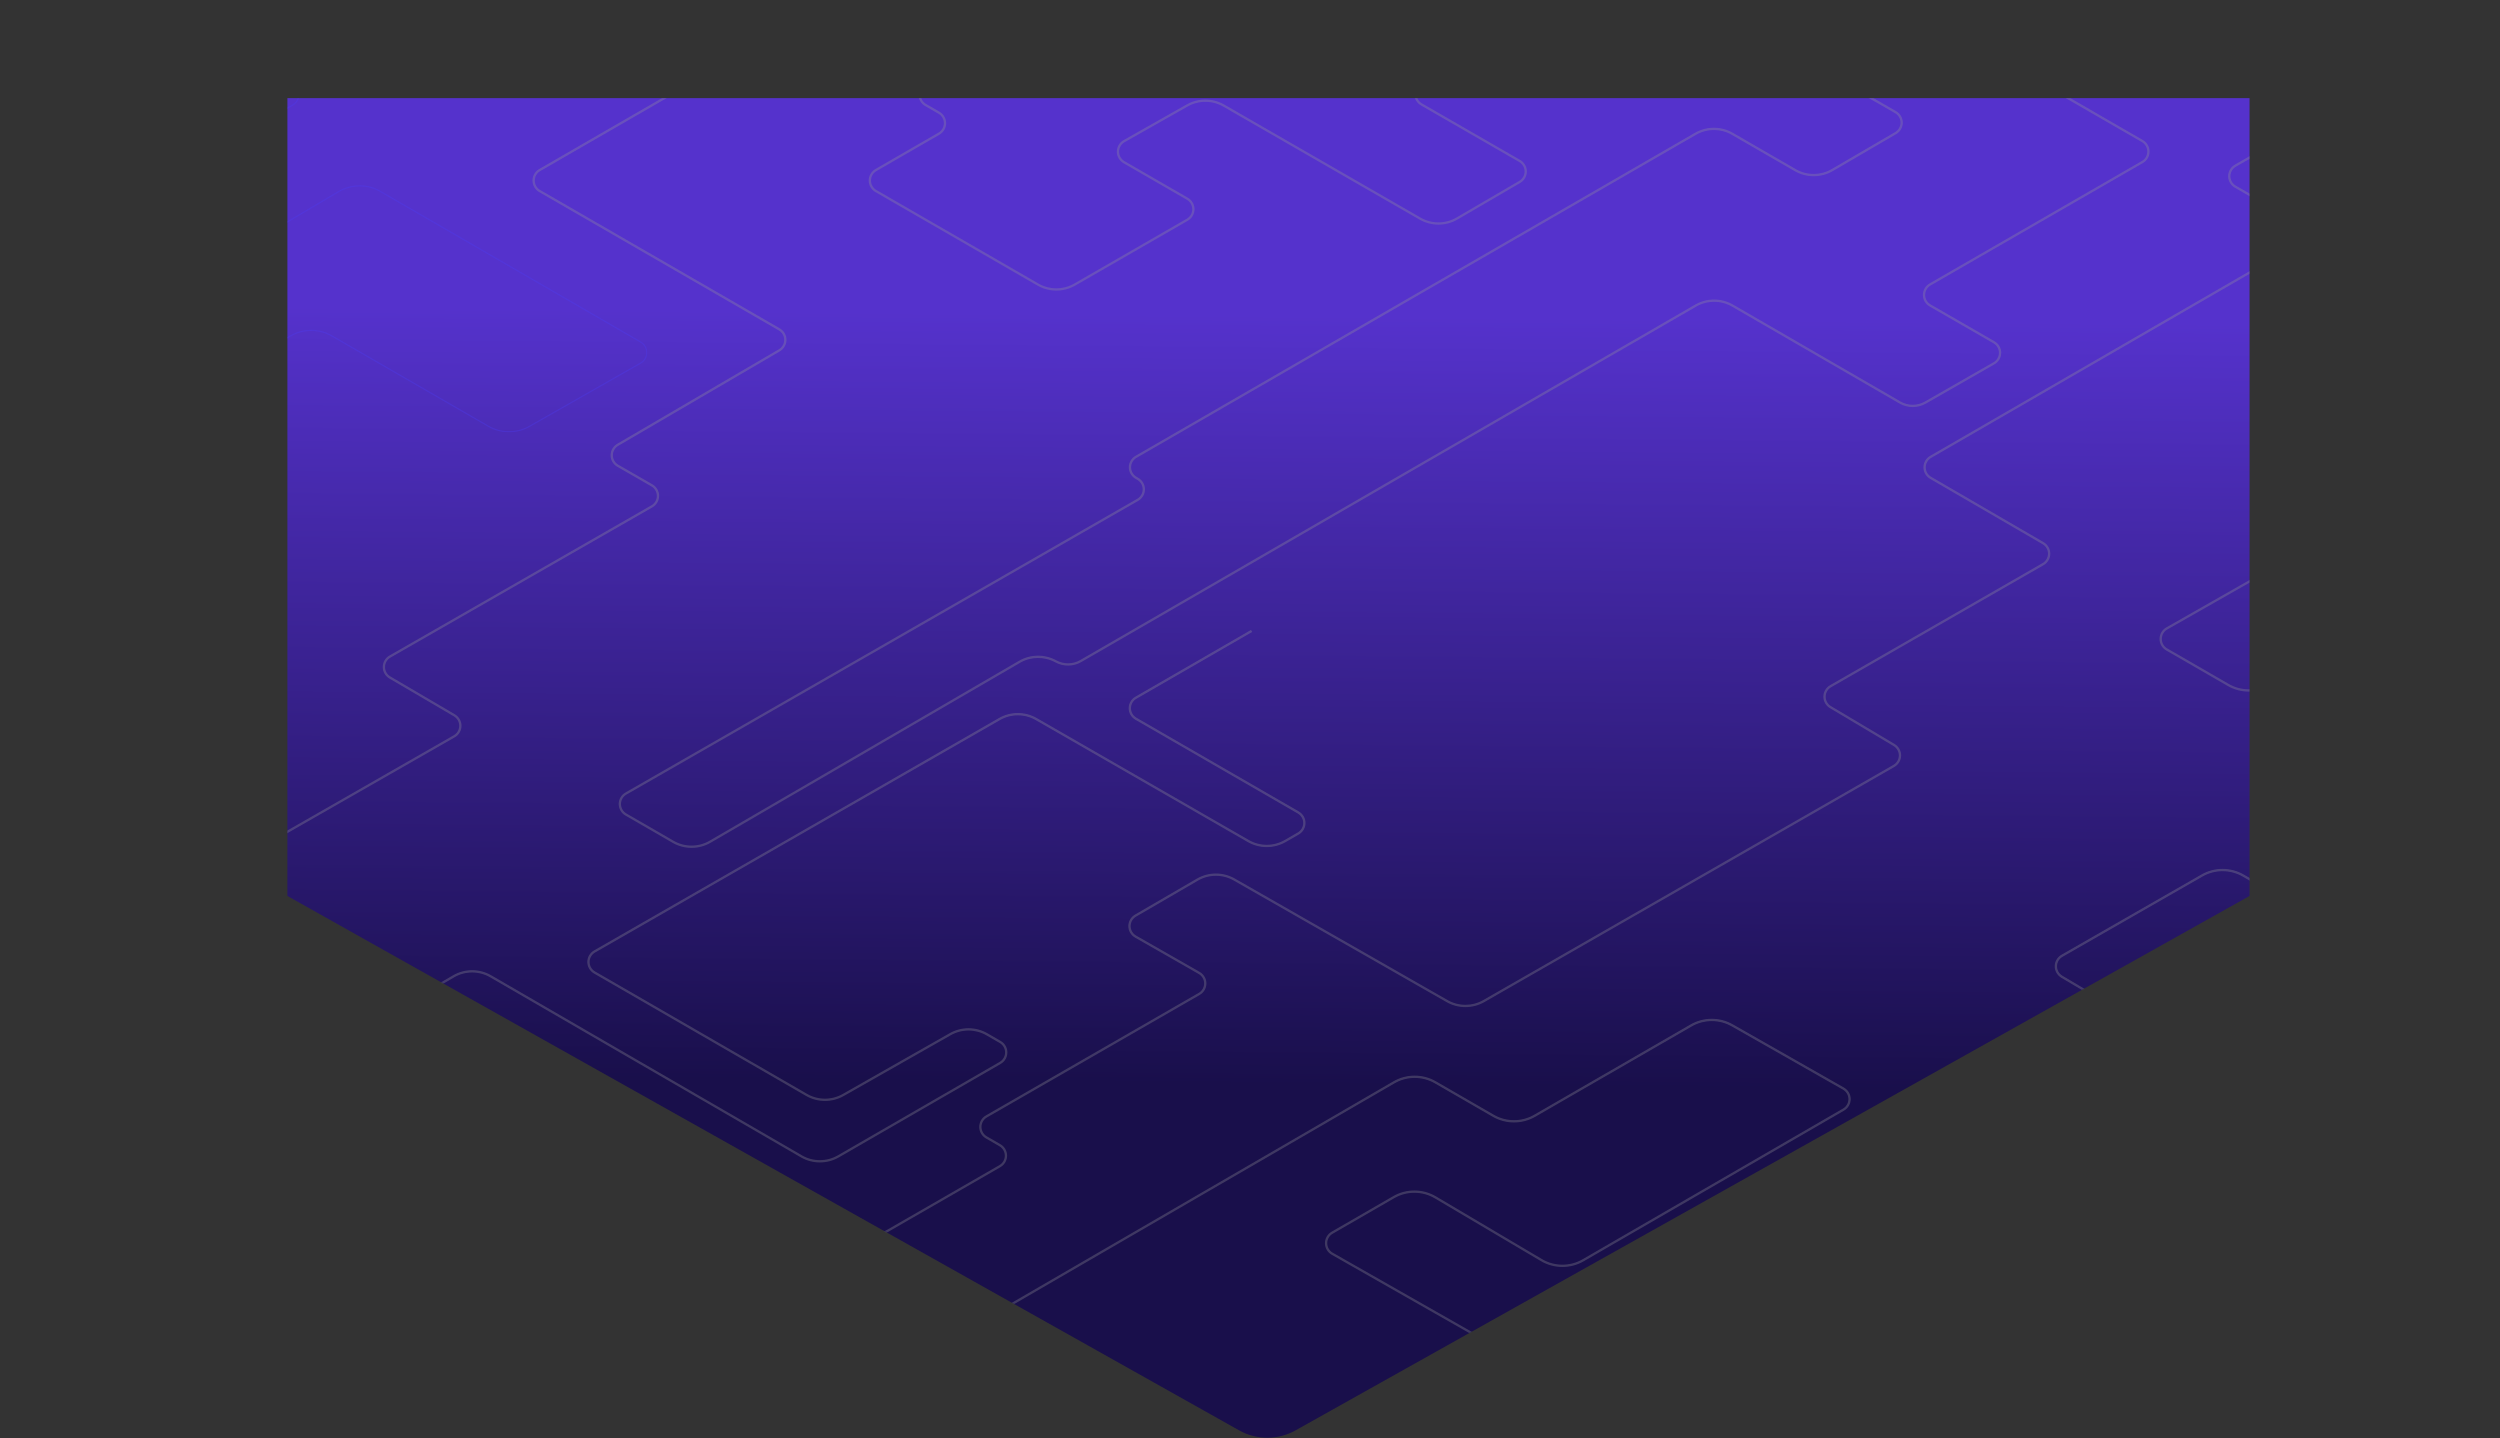 
<svg width="2166px" height="1246px" viewBox="0 0 2166 1246" version="1.1" xmlns="http://www.w3.org/2000/svg" xmlns:xlink="http://www.w3.org/1999/xlink">
    <rect x="0" y="0" width="2166" height="1246" fill="#333333" stroke="none"/>
    <defs>
        <linearGradient x1="50.733%" y1="16.022%" x2="50%" y2="73.602%" id="linearGradient-1">
            <stop stop-color="#5532CC" offset="0%"></stop>
            <stop stop-color="#190F4B" offset="100%"></stop>
        </linearGradient>
        <path d="M0,0 L1700,0 L1700,691.262 L873.465,1154.275 C858.268,1162.788 839.737,1162.779 824.549,1154.251 L0,691.262 L0,691.262 L0,0 Z" id="path-2"></path>
        <polygon id="path-4" points="0.497 0.552 2164.076 0.552 2164.076 1217.565 0.497 1217.565"></polygon>
        <linearGradient x1="50%" y1="0%" x2="50%" y2="100%" id="linearGradient-6">
            <stop stop-color="#FFFFFF" stop-opacity="0.5" offset="0%"></stop>
            <stop stop-color="#000000" stop-opacity="0.5" offset="100%"></stop>
        </linearGradient>
        <path d="M914.212,248.602 C908.608,248.602 903.004,247.16 898.006,244.276 L757.63,163.258 C754.241,161.301 752.134,157.654 752.134,153.741 C752.134,149.827 754.24,146.18 757.629,144.223 L812.251,112.687 C815.332,110.909 817.245,107.594 817.245,104.036 C817.245,100.478 815.332,97.164 812.251,95.385 L800.672,88.701 C797.283,86.744 795.178,83.098 795.178,79.184 C795.178,75.269 797.283,71.623 800.672,69.666 L921.333,0.003 L921.833,0.869 L801.172,70.533 C798.092,72.311 796.178,75.626 796.178,79.184 C796.178,82.741 798.092,86.056 801.172,87.834 L812.751,94.519 C816.14,96.476 818.245,100.123 818.245,104.036 C818.245,107.95 816.14,111.596 812.751,113.553 L758.129,145.089 C755.048,146.868 753.134,150.183 753.134,153.741 C753.135,157.298 755.049,160.613 758.13,162.392 L898.506,243.41 C908.184,248.995 920.21,249 929.892,243.425 L1027.451,187.239 C1030.535,185.463 1032.453,182.148 1032.455,178.588 C1032.457,175.029 1030.543,171.711 1027.461,169.932 L972.589,138.252 C969.183,136.285 967.078,132.62 967.095,128.687 C967.112,124.754 969.249,121.107 972.673,119.17 L1027.363,88.228 C1037.295,82.608 1049.609,82.652 1059.501,88.348 L1229.614,186.283 C1239.349,191.888 1251.424,191.852 1261.126,186.19 L1315.444,154.49 C1318.509,152.7 1320.408,149.383 1320.398,145.833 C1320.387,142.283 1318.47,138.977 1315.394,137.205 L1230.301,88.198 C1226.887,86.232 1224.778,82.564 1224.796,78.624 C1224.815,74.684 1226.959,71.035 1230.391,69.102 L1353.019,-1.13686838e-13 L1353.51,0.872 L1230.882,69.973 C1227.762,71.73 1225.813,75.047 1225.796,78.629 C1225.78,82.21 1227.697,85.545 1230.8,87.332 L1315.893,136.339 C1319.278,138.288 1321.387,141.925 1321.398,145.83 C1321.409,149.735 1319.321,153.385 1315.948,155.353 L1261.629,187.053 C1251.621,192.895 1239.162,192.933 1229.115,187.149 L1059.002,89.214 C1049.416,83.696 1037.482,83.652 1027.855,89.098 L973.165,120.04 C970.053,121.801 968.11,125.116 968.095,128.691 C968.08,132.267 969.993,135.598 973.089,137.386 L1027.961,169.065 C1031.352,171.024 1033.457,174.673 1033.455,178.588 C1033.453,182.505 1031.343,186.152 1027.95,188.105 L930.391,244.291 C925.4,247.165 919.806,248.602 914.212,248.602" id="path-7"></path>
        <linearGradient x1="50%" y1="0%" x2="50%" y2="100%" id="linearGradient-8">
            <stop stop-color="#FFFFFF" stop-opacity="0.5" offset="0%"></stop>
            <stop stop-color="#000000" stop-opacity="0.5" offset="100%"></stop>
        </linearGradient>
        <path d="M0.745,960.957 L0.245,960.091 L220.137,833.114 C223.229,831.329 225.142,828.002 225.131,824.432 C225.12,820.861 223.185,817.547 220.082,815.781 L164.626,784.226 C161.204,782.278 159.076,778.624 159.071,774.688 C159.067,770.752 161.186,767.092 164.602,765.137 L392.34,634.794 C395.422,633.03 397.348,629.728 397.367,626.178 C397.386,622.627 395.495,619.305 392.432,617.508 L336.532,584.719 C333.163,582.743 331.083,579.09 331.102,575.186 C331.121,571.281 333.238,567.649 336.625,565.707 L563.556,435.593 C566.651,433.818 568.575,430.499 568.576,426.933 C568.578,423.364 566.658,420.044 563.564,418.267 L534.013,401.283 C530.626,399.337 528.514,395.703 528.499,391.796 C528.484,387.891 530.57,384.24 533.942,382.269 L673.975,300.397 C677.037,298.607 678.932,295.292 678.923,291.746 C678.913,288.2 676.999,284.895 673.928,283.123 L466.317,163.258 C462.928,161.301 460.822,157.654 460.822,153.741 C460.822,149.828 462.928,146.181 466.317,144.224 L715.14,0.566 L715.64,1.432 L466.817,145.09 C463.736,146.869 461.822,150.184 461.822,153.741 C461.822,157.298 463.736,160.613 466.817,162.392 L674.428,282.256 C677.807,284.207 679.912,287.842 679.923,291.743 C679.933,295.645 677.848,299.291 674.48,301.26 L534.447,383.132 C531.381,384.924 529.485,388.242 529.499,391.792 C529.513,395.343 531.432,398.647 534.511,400.416 L564.062,417.399 C567.465,419.355 569.578,423.008 569.576,426.933 C569.575,430.857 567.458,434.508 564.053,436.46 L337.122,566.574 C334.043,568.339 332.12,571.641 332.102,575.19 C332.085,578.74 333.976,582.061 337.037,583.856 L392.938,616.645 C396.307,618.622 398.388,622.276 398.367,626.183 C398.346,630.09 396.227,633.722 392.837,635.662 L165.099,766.005 C161.994,767.781 160.067,771.108 160.071,774.686 C160.076,778.265 162.011,781.587 165.12,783.356 L220.577,814.912 C223.99,816.853 226.119,820.501 226.131,824.429 C226.143,828.356 224.038,832.016 220.637,833.98 L0.745,960.957 Z" id="path-9"></path>
        <linearGradient x1="50%" y1="0%" x2="50%" y2="100%" id="linearGradient-10">
            <stop stop-color="#FFFFFF" stop-opacity="0.5" offset="0%"></stop>
            <stop stop-color="#000000" stop-opacity="0.5" offset="100%"></stop>
        </linearGradient>
        <path d="M598.152,731.418 C592.546,731.418 586.94,729.973 581.936,727.082 L541.022,703.445 C537.629,701.485 535.529,697.833 535.529,693.915 C535.529,689.995 537.65,686.349 541.049,684.398 L984.492,429.925 C987.572,428.157 989.495,424.854 989.51,421.304 C989.525,417.753 987.631,414.433 984.567,412.64 L982.931,411.682 C979.565,409.711 977.481,406.065 977.493,402.165 C977.505,398.265 979.61,394.631 982.987,392.681 L1467.726,112.817 C1477.724,107.045 1490.146,107.044 1500.145,112.817 L1554.673,144.299 C1564.412,149.921 1576.495,149.896 1586.209,144.231 L1641.132,112.202 C1644.203,110.412 1646.103,107.091 1646.089,103.536 C1646.075,99.981 1644.152,96.675 1641.069,94.907 L1478.045,1.433 L1478.541,0.565 L1641.566,94.04 C1644.958,95.984 1647.074,99.622 1647.089,103.532 C1647.104,107.443 1645.014,111.096 1641.636,113.066 L1586.713,145.095 C1576.69,150.939 1564.22,150.966 1554.173,145.165 L1499.645,113.683 C1489.955,108.088 1477.916,108.088 1468.226,113.683 L983.487,393.547 C980.417,395.319 978.504,398.623 978.493,402.168 C978.482,405.713 980.376,409.028 983.436,410.818 L985.072,411.776 C988.443,413.75 990.527,417.402 990.51,421.308 C990.493,425.214 988.378,428.848 984.99,430.792 L541.547,685.266 C538.457,687.039 536.534,690.353 536.529,693.915 C536.525,697.478 538.437,700.798 541.522,702.58 L582.436,726.216 C592.161,731.834 604.235,731.817 613.945,726.172 L882.101,570.251 C891.873,564.569 904.098,564.421 914.005,569.862 C920.548,573.457 928.629,573.368 935.091,569.632 L1467.875,261.658 C1477.888,255.871 1490.325,255.874 1500.335,261.666 L1645.445,345.627 C1652.044,349.445 1660.253,349.463 1666.869,345.677 L1726.344,311.636 C1729.44,309.864 1731.366,306.548 1731.371,302.982 C1731.377,299.415 1729.461,296.093 1726.371,294.312 L1670.968,262.373 C1667.574,260.417 1665.467,256.769 1665.467,252.853 C1665.466,248.937 1667.574,245.288 1670.966,243.332 L1854.903,137.265 C1857.987,135.487 1859.903,132.172 1859.903,128.614 C1859.904,125.055 1857.99,121.739 1854.908,119.96 L1649.771,1.538 L1650.271,0.672 L1855.408,119.094 C1858.799,121.051 1860.903,124.699 1860.903,128.614 C1860.903,132.529 1858.795,136.176 1855.403,138.131 L1671.466,244.198 C1668.382,245.977 1666.466,249.293 1666.467,252.853 C1666.467,256.413 1668.383,259.729 1671.467,261.506 L1726.87,293.446 C1730.27,295.405 1732.378,299.06 1732.371,302.983 C1732.365,306.907 1730.246,310.555 1726.841,312.504 L1667.366,346.545 C1660.442,350.508 1651.851,350.489 1644.945,346.492 L1499.834,262.531 C1490.134,256.918 1478.08,256.915 1468.376,262.524 L935.592,570.499 C928.827,574.408 920.371,574.5 913.523,570.739 C903.923,565.465 892.075,565.61 882.604,571.115 L614.448,727.036 C609.425,729.957 603.788,731.418 598.152,731.418" id="path-11"></path>
        <linearGradient x1="50%" y1="0%" x2="50%" y2="100%" id="linearGradient-12">
            <stop stop-color="#FFFFFF" stop-opacity="0.5" offset="0%"></stop>
            <stop stop-color="#000000" stop-opacity="0.5" offset="100%"></stop>
        </linearGradient>
        <path d="M157.472,1217.884 L156.977,1217.015 L219.536,1181.395 C222.643,1179.626 224.577,1176.307 224.583,1172.732 C224.589,1169.156 222.666,1165.83 219.566,1164.05 L164.823,1132.633 C161.431,1130.686 159.316,1127.048 159.304,1123.137 C159.291,1119.227 161.383,1115.573 164.763,1113.606 L176.606,1106.707 C179.678,1104.919 181.579,1101.599 181.568,1098.044 C181.557,1094.49 179.635,1091.183 176.553,1089.412 L165.067,1082.819 C155.364,1077.248 143.327,1077.278 133.652,1082.894 L0.746,1160.036 L0.244,1159.171 L133.15,1082.028 C143.133,1076.233 155.554,1076.203 165.565,1081.951 L177.051,1088.545 C180.442,1090.493 182.556,1094.132 182.568,1098.041 C182.58,1101.952 180.489,1105.604 177.109,1107.572 L165.265,1114.47 C162.194,1116.259 160.292,1119.578 160.304,1123.134 C160.315,1126.689 162.238,1129.996 165.321,1131.766 L220.064,1163.183 C223.474,1165.141 225.59,1168.8 225.583,1172.733 C225.576,1176.665 223.449,1180.319 220.031,1182.265 L157.472,1217.884 Z" id="path-13"></path>
        <linearGradient x1="50%" y1="0%" x2="50%" y2="100%" id="linearGradient-14">
            <stop stop-color="#FFFFFF" stop-opacity="0.5" offset="0%"></stop>
            <stop stop-color="#000000" stop-opacity="0.5" offset="100%"></stop>
        </linearGradient>
        <path d="M330.523,1217.882 L330.022,1217.017 L348.858,1206.12 C351.939,1204.339 353.85,1201.021 353.845,1197.461 C353.841,1193.903 351.921,1190.589 348.836,1188.815 L337.277,1182.165 C333.881,1180.212 331.77,1176.566 331.767,1172.649 C331.764,1168.732 333.869,1165.081 337.262,1163.123 L434.821,1106.804 C444.834,1101.025 457.271,1101.032 467.275,1106.827 L521.224,1138.07 C530.941,1143.698 543.012,1143.695 552.727,1138.065 L692.834,1056.845 C702.812,1051.06 715.224,1051.032 725.229,1056.775 L736.54,1063.266 C746.206,1068.815 758.207,1068.803 767.862,1063.24 L865.056,1007.252 C868.141,1005.475 870.058,1002.159 870.059,998.599 C870.06,995.039 868.144,991.723 865.06,989.944 L853.369,983.199 C849.976,981.242 847.869,977.593 847.87,973.675 C847.872,969.757 849.982,966.111 853.377,964.156 L1037.733,858.031 C1040.826,856.251 1042.744,852.928 1042.739,849.358 C1042.733,845.789 1040.805,842.471 1037.706,840.701 L982.615,809.22 C979.214,807.278 977.093,803.637 977.078,799.72 C977.063,795.804 979.157,792.149 982.543,790.179 L1036.176,758.991 C1046.14,753.198 1058.545,753.152 1068.552,758.865 L1253.074,864.262 C1262.706,869.763 1274.666,869.753 1284.286,864.236 L1639.636,660.468 C1642.703,658.708 1644.627,655.419 1644.656,651.883 C1644.685,648.349 1642.815,645.028 1639.777,643.219 L1584.621,610.378 C1581.28,608.388 1579.224,604.737 1579.254,600.85 C1579.285,596.962 1581.398,593.343 1584.771,591.406 L1768.865,485.664 C1771.949,483.892 1773.87,480.583 1773.879,477.027 C1773.888,473.469 1771.982,470.151 1768.907,468.364 L1671.425,411.737 C1668.047,409.775 1665.951,406.129 1665.955,402.223 C1665.959,398.317 1668.063,394.675 1671.444,392.72 L1990.305,208.381 C1993.385,206.6 1995.297,203.283 1995.294,199.725 C1995.291,196.167 1993.374,192.853 1990.292,191.077 L1935.44,159.478 C1932.044,157.522 1929.936,153.872 1929.938,149.951 C1929.939,146.032 1932.051,142.383 1935.449,140.429 L2163.825,9.132 L2164.323,9.999 L1935.947,141.296 C1932.858,143.072 1930.939,146.389 1930.938,149.952 C1930.936,153.515 1932.853,156.833 1935.94,158.612 L1990.791,190.211 C1994.183,192.164 1996.291,195.81 1996.294,199.724 C1996.297,203.639 1994.193,207.287 1990.805,209.247 L1671.944,393.586 C1668.87,395.363 1666.959,398.673 1666.955,402.224 C1666.951,405.775 1668.856,409.089 1671.927,410.872 L1769.41,467.5 C1772.793,469.465 1774.889,473.116 1774.879,477.029 C1774.87,480.941 1772.757,484.582 1769.363,486.531 L1585.269,592.274 C1582.203,594.034 1580.282,597.323 1580.254,600.858 C1580.227,604.391 1582.096,607.71 1585.133,609.519 L1640.289,642.36 C1643.631,644.35 1645.688,648.002 1645.656,651.892 C1645.624,655.781 1643.508,659.4 1640.133,661.335 L1284.783,865.103 C1274.855,870.795 1262.516,870.806 1252.578,865.13 L1068.056,759.735 C1058.358,754.195 1046.334,754.24 1036.679,759.856 L983.046,791.044 C979.968,792.833 978.065,796.156 978.078,799.716 C978.091,803.278 980.02,806.586 983.111,808.353 L1038.202,839.832 C1041.611,841.78 1043.732,845.429 1043.739,849.357 C1043.745,853.282 1041.635,856.94 1038.232,858.899 L853.876,965.024 C850.79,966.799 848.872,970.115 848.87,973.675 C848.869,977.236 850.784,980.554 853.869,982.333 L865.56,989.077 C868.953,991.033 871.06,994.683 871.059,998.599 C871.058,1002.516 868.949,1006.164 865.555,1008.118 L768.361,1064.108 C758.398,1069.848 746.015,1069.857 736.042,1064.133 L724.731,1057.642 C715.037,1052.078 703.006,1052.104 693.335,1057.71 L553.229,1138.929 C543.205,1144.74 530.749,1144.743 520.723,1138.936 L466.774,1107.693 C457.078,1102.077 445.026,1102.069 435.321,1107.67 L337.762,1163.989 C334.678,1165.77 332.764,1169.087 332.767,1172.648 C332.77,1176.208 334.689,1179.524 337.775,1181.299 L349.335,1187.948 C352.729,1189.9 354.84,1193.544 354.845,1197.46 C354.85,1201.376 352.748,1205.026 349.359,1206.986 L330.523,1217.882 Z" id="path-15"></path>
        <linearGradient x1="50%" y1="0%" x2="50%" y2="100%" id="linearGradient-16">
            <stop stop-color="#FFFFFF" stop-opacity="0.5" offset="0%"></stop>
            <stop stop-color="#000000" stop-opacity="0.5" offset="100%"></stop>
        </linearGradient>
        <path d="M0.746,1071.015 L0.244,1070.15 L391.797,842.745 C401.827,836.919 414.293,836.912 424.329,842.728 L693.605,998.743 C703.304,1004.362 715.359,1004.37 725.065,998.766 L865.308,917.797 C868.39,916.018 870.303,912.703 870.303,909.146 C870.303,905.588 868.39,902.274 865.308,900.494 L853.817,893.861 C844.205,888.311 832.24,888.269 822.59,893.751 L729.766,946.479 C719.807,952.136 707.46,952.091 697.543,946.367 L513.828,840.287 C510.433,838.328 508.329,834.676 508.333,830.757 C508.338,826.837 510.453,823.191 513.852,821.24 L864.705,619.861 C874.669,614.143 887.045,614.148 897.003,619.873 L1080.842,725.584 C1090.514,731.146 1102.526,731.139 1112.193,725.569 L1123.601,718.994 C1126.684,717.216 1128.6,713.902 1128.602,710.343 C1128.603,706.784 1126.689,703.467 1123.607,701.688 L982.87,620.433 C979.48,618.476 977.375,614.828 977.375,610.915 C977.375,607.002 979.481,603.355 982.871,601.398 L1082.694,543.776 L1083.194,544.642 L983.371,602.265 C980.289,604.043 978.375,607.358 978.375,610.915 C978.375,614.473 980.289,617.787 983.37,619.567 L1124.107,700.822 C1127.498,702.78 1129.602,706.428 1129.602,710.343 C1129.602,714.258 1127.492,717.905 1124.1,719.86 L1112.692,726.435 C1102.719,732.183 1090.323,732.19 1080.343,726.452 L896.504,620.741 C886.852,615.191 874.858,615.186 865.203,620.728 L514.35,822.107 C511.26,823.88 509.338,827.195 509.333,830.757 C509.329,834.321 511.243,837.64 514.328,839.421 L698.043,945.5 C707.655,951.05 719.622,951.091 729.271,945.611 L822.096,892.882 C832.054,887.225 844.4,887.269 854.317,892.994 L865.808,899.628 C869.198,901.586 871.303,905.232 871.303,909.146 C871.303,913.06 869.198,916.706 865.808,918.662 L725.565,999.632 C715.549,1005.415 703.11,1005.406 693.104,999.608 L423.829,843.594 C414.102,837.958 402.021,837.963 392.299,843.611 L0.746,1071.015 Z" id="path-17"></path>
        <linearGradient x1="50%" y1="0%" x2="50%" y2="100%" id="linearGradient-18">
            <stop stop-color="#FFFFFF" stop-opacity="0.5" offset="0%"></stop>
            <stop stop-color="#000000" stop-opacity="0.5" offset="100%"></stop>
        </linearGradient>
        <path d="M155.81,626.979 C149.53,626.979 143.253,625.365 137.663,622.137 L0.635,543.024 L1.135,542.158 L138.163,621.271 C148.965,627.507 162.412,627.552 173.255,621.386 L234.391,586.62 C237.88,584.636 240.062,580.91 240.086,576.896 C240.11,572.881 237.971,569.13 234.505,567.105 L173.638,531.55 C169.879,529.354 167.55,525.285 167.561,520.93 C167.573,516.576 169.922,512.519 173.693,510.342 L186.779,502.786 C190.253,500.781 192.411,497.043 192.411,493.033 C192.411,489.022 190.253,485.285 186.779,483.279 L1.42108547e-14,375.442 L0.5,374.576 L187.279,482.413 C191.061,484.597 193.411,488.666 193.411,493.033 C193.411,497.399 191.061,501.469 187.279,503.652 L174.193,511.208 C170.729,513.207 168.572,516.934 168.561,520.933 C168.551,524.932 170.69,528.669 174.143,530.687 L235.009,566.242 C238.783,568.446 241.112,572.531 241.086,576.901 C241.06,581.272 238.685,585.329 234.885,587.489 L173.749,622.255 C168.21,625.405 162.009,626.979 155.81,626.979" id="path-19"></path>
        <linearGradient x1="50%" y1="0%" x2="50%" y2="100%" id="linearGradient-20">
            <stop stop-color="#FFFFFF" stop-opacity="0.5" offset="0%"></stop>
            <stop stop-color="#000000" stop-opacity="0.5" offset="100%"></stop>
        </linearGradient>
        <path d="M720.319,1217.882 L719.817,1217.017 L1206.469,934.626 C1217.675,928.123 1231.609,928.108 1242.832,934.586 L1293.085,963.6 C1303.969,969.884 1317.493,969.884 1328.378,963.6 L1463.937,885.334 C1475.048,878.92 1488.877,878.875 1500.027,885.218 L1596.408,940.039 C1599.821,941.981 1601.95,945.624 1601.965,949.55 C1601.979,953.477 1599.878,957.137 1596.479,959.103 L1370.885,1089.655 C1359.548,1096.215 1345.503,1096.15 1334.229,1089.481 L1242.389,1035.152 C1231.438,1028.674 1217.792,1028.603 1206.774,1034.963 L1153.413,1065.771 C1150.321,1067.556 1148.407,1070.882 1148.418,1074.452 C1148.429,1078.024 1150.363,1081.338 1153.466,1083.104 L1294.934,1163.622 C1298.362,1165.573 1300.491,1169.236 1300.488,1173.181 C1300.486,1177.124 1298.352,1180.784 1294.921,1182.732 L1233.058,1217.829 L1232.566,1216.96 L1294.428,1181.861 C1297.547,1180.092 1299.486,1176.765 1299.488,1173.179 C1299.491,1169.594 1297.555,1166.265 1294.44,1164.491 L1152.971,1083.973 C1149.558,1082.03 1147.43,1078.383 1147.418,1074.456 C1147.406,1070.528 1149.511,1066.868 1152.913,1064.905 L1206.274,1034.097 C1217.603,1027.556 1231.637,1027.63 1242.898,1034.291 L1334.737,1088.619 C1345.701,1095.105 1359.361,1095.17 1370.384,1088.79 L1595.979,958.237 C1599.067,956.45 1600.978,953.123 1600.965,949.554 C1600.951,945.986 1599.016,942.673 1595.914,940.908 L1499.533,886.087 C1488.688,879.919 1475.242,879.962 1464.437,886.201 L1328.878,964.466 C1317.684,970.928 1303.778,970.928 1292.585,964.466 L1242.332,935.452 C1231.418,929.152 1217.868,929.166 1206.971,935.49 L720.319,1217.882 Z" id="path-21"></path>
        <linearGradient x1="50%" y1="0%" x2="50%" y2="100%" id="linearGradient-22">
            <stop stop-color="#FFFFFF" stop-opacity="0.5" offset="0%"></stop>
            <stop stop-color="#000000" stop-opacity="0.5" offset="100%"></stop>
        </linearGradient>
        <path d="M2164.576,627.624 L2051.167,562.148 C2040.281,555.863 2026.758,555.864 2015.874,562.148 L1965.575,591.188 C1954.382,597.65 1940.475,597.65 1929.282,591.188 L1876.002,560.426 C1872.6,558.462 1870.494,554.803 1870.507,550.875 C1870.519,546.948 1872.647,543.301 1876.061,541.358 L2017.676,460.765 C2020.779,458.999 2022.714,455.685 2022.724,452.114 C2022.734,448.544 2020.821,445.217 2017.729,443.432 L1962.667,411.642 C1959.277,409.684 1957.172,406.037 1957.173,402.124 C1957.174,398.208 1959.28,394.562 1962.67,392.606 L2163.825,276.554 L2164.325,277.42 L1963.17,393.473 C1960.089,395.25 1958.174,398.565 1958.173,402.124 C1958.172,405.681 1960.086,408.997 1963.167,410.776 L2018.229,442.566 C2021.63,444.53 2023.735,448.189 2023.724,452.117 C2023.712,456.045 2021.584,459.691 2018.17,461.634 L1876.555,542.228 C1873.452,543.994 1871.517,547.308 1871.507,550.878 C1871.496,554.448 1873.41,557.775 1876.502,559.56 L1929.782,590.322 C1940.666,596.605 1954.189,596.606 1965.075,590.322 L2015.374,561.282 C2026.567,554.819 2040.473,554.819 2051.667,561.282 L2165.076,626.758 L2164.576,627.624 Z" id="path-23"></path>
        <linearGradient x1="50%" y1="0%" x2="50%" y2="100%" id="linearGradient-24">
            <stop stop-color="#FFFFFF" stop-opacity="0.5" offset="0%"></stop>
            <stop stop-color="#000000" stop-opacity="0.5" offset="100%"></stop>
        </linearGradient>
        <path d="M1679.3,1217.573 L1678.8,1216.707 L1779.542,1158.532 C1782.634,1156.748 1784.548,1153.421 1784.537,1149.85 C1784.525,1146.28 1782.591,1142.966 1779.488,1141.2 L1724.031,1109.644 C1720.611,1107.698 1718.482,1104.043 1718.477,1100.107 C1718.472,1096.171 1720.591,1092.511 1724.007,1090.554 L1951.829,960.165 C1954.903,958.406 1956.829,955.112 1956.857,951.571 C1956.884,948.029 1955.008,944.708 1951.961,942.902 L1785.088,843.97 C1781.738,841.985 1779.675,838.332 1779.703,834.437 C1779.732,830.544 1781.848,826.922 1785.226,824.985 L1906.578,755.406 C1917.772,748.988 1931.659,749.02 1942.821,755.485 L2165.076,884.217 L2164.574,885.082 L1942.32,756.35 C1931.466,750.063 1917.959,750.033 1907.076,756.273 L1785.724,825.852 C1782.654,827.612 1780.729,830.906 1780.703,834.445 C1780.678,837.985 1782.553,841.305 1785.598,843.111 L1952.471,942.042 C1955.822,944.028 1957.886,947.682 1957.857,951.579 C1957.826,955.474 1955.706,959.097 1952.325,961.032 L1724.504,1091.424 C1721.399,1093.201 1719.473,1096.528 1719.477,1100.106 C1719.482,1103.683 1721.416,1107.006 1724.526,1108.775 L1779.983,1140.331 C1783.396,1142.273 1785.525,1145.92 1785.537,1149.847 C1785.549,1153.774 1783.445,1157.434 1780.042,1159.399 L1679.3,1217.573 Z" id="path-25"></path>
        <polygon id="path-26" points="0 0.427 559.872 0.427 559.872 373.993 0 373.993"></polygon>
    </defs>
    <g id="Page-1" stroke="none" stroke-width="1" fill="none" fill-rule="evenodd">
        <g id="Home-Desktop" transform="translate(249, 85)">
            <g id="Hero">
                <g id="Hero-BG">
                    <mask id="mask-3" fill="white">
                        <use xlink:href="#path-2"></use>
                    </mask>
                    <use id="Rectangle" fill="url(#linearGradient-1)" xlink:href="#path-2"></use>
                    <g id="Group-28" opacity="0.3" mask="url(#mask-3)">
                        <g transform="translate(-248, -85)">
                            <g id="Group-3" transform="translate(0, 2.57)">
                                <mask id="mask-5" fill="white">
                                    <use xlink:href="#path-4"></use>
                                </mask>
                                <g id="Clip-2"></g>
                                <polygon id="Fill-1" mask="url(#mask-5)" points="0 1217.443 2163.579 1217.443 2163.579 0.43 0 0.43"></polygon>
                            </g>
                            <g id="Group-27" transform="translate(0, 0.57)">
                                <g id="Group-11" transform="translate(0.002, 2.116)">
                                    <g id="Fill-4">
                                        <use fill="#4A3DF9" xlink:href="#path-7"></use>
                                        <use stroke="#979797" stroke-width="1" fill="url(#linearGradient-6)" xlink:href="#path-7"></use>
                                    </g>
                                    <g id="Fill-9">
                                        <use fill="#4A3DF9" xlink:href="#path-9"></use>
                                        <use stroke="#979797" stroke-width="1" fill="url(#linearGradient-8)" xlink:href="#path-9"></use>
                                    </g>
                                    <g id="Fill-11">
                                        <use fill="#4A3DF9" xlink:href="#path-11"></use>
                                        <use stroke="#979797" stroke-width="1" fill="url(#linearGradient-10)" xlink:href="#path-11"></use>
                                    </g>
                                    <g id="Fill-13">
                                        <use fill="#4A3DF9" xlink:href="#path-13"></use>
                                        <use stroke="#979797" stroke-width="1" fill="url(#linearGradient-12)" xlink:href="#path-13"></use>
                                    </g>
                                    <g id="Fill-15">
                                        <use fill="#4A3DF9" xlink:href="#path-15"></use>
                                        <use stroke="#979797" stroke-width="1" fill="url(#linearGradient-14)" xlink:href="#path-15"></use>
                                    </g>
                                    <g id="Fill-17">
                                        <use fill="#4A3DF9" xlink:href="#path-17"></use>
                                        <use stroke="#979797" stroke-width="1" fill="url(#linearGradient-16)" xlink:href="#path-17"></use>
                                    </g>
                                    <g id="Fill-19">
                                        <use fill="#4A3DF9" xlink:href="#path-19"></use>
                                        <use stroke="#979797" stroke-width="1" fill="url(#linearGradient-18)" xlink:href="#path-19"></use>
                                    </g>
                                    <g id="Fill-21">
                                        <use fill="#4A3DF9" xlink:href="#path-21"></use>
                                        <use stroke="#979797" stroke-width="1" fill="url(#linearGradient-20)" xlink:href="#path-21"></use>
                                    </g>
                                    <g id="Fill-23">
                                        <use fill="#4A3DF9" xlink:href="#path-23"></use>
                                        <use stroke="#979797" stroke-width="1" fill="url(#linearGradient-22)" xlink:href="#path-23"></use>
                                    </g>
                                    <g id="Fill-25">
                                        <use fill="#4A3DF9" xlink:href="#path-25"></use>
                                        <use stroke="#979797" stroke-width="1" fill="url(#linearGradient-24)" xlink:href="#path-25"></use>
                                    </g>
                                </g>
                                <g id="Group-8">
                                    <mask id="mask-27" fill="white">
                                        <use xlink:href="#path-26"></use>
                                    </mask>
                                    <g id="Clip-7"></g>
                                    <path d="M439.993,373.993 C433.713,373.993 427.435,372.378 421.845,369.151 L286.285,290.886 C275.401,284.6 261.877,284.6 250.993,290.886 L200.76,319.887 C189.525,326.374 175.58,326.352 164.366,319.828 L-0,224.225 L0.503,223.361 L164.869,318.964 C175.774,325.307 189.335,325.329 200.26,319.021 L250.493,290.019 C261.686,283.556 275.592,283.556 286.785,290.019 L422.345,368.285 C433.149,374.523 446.597,374.566 457.441,368.398 L553.822,313.577 C556.924,311.812 558.859,308.499 558.872,304.931 C558.885,301.362 556.975,298.035 553.886,296.248 L328.292,165.695 C317.269,159.316 303.61,159.381 292.645,165.866 L200.806,220.194 C189.545,226.855 175.512,226.929 164.181,220.389 L110.82,189.58 C107.419,187.617 105.313,183.957 105.326,180.03 C105.338,176.102 107.466,172.455 110.879,170.513 L252.37,89.981 C255.485,88.208 257.419,84.881 257.418,81.299 C257.418,77.716 255.484,74.389 252.369,72.617 L127.022,1.296 L127.516,0.427 L252.864,71.748 C256.29,73.697 258.418,77.357 258.418,81.299 C258.419,85.24 256.291,88.9 252.866,90.85 L111.373,171.382 C108.271,173.147 106.337,176.462 106.326,180.033 C106.314,183.603 108.228,186.929 111.32,188.714 L164.681,219.522 C175.699,225.883 189.346,225.811 200.297,219.334 L292.137,165.005 C303.41,158.336 317.456,158.269 328.793,164.83 L554.387,295.383 C557.785,297.348 559.887,301.009 559.872,304.935 C559.858,308.86 557.729,312.505 554.316,314.446 L457.935,369.267 C452.395,372.418 446.193,373.993 439.993,373.993" id="Fill-6" fill="#4A3DF9" mask="url(#mask-27)"></path>
                                </g>
                            </g>
                        </g>
                    </g>
                </g>
            </g>
        </g>
    </g>
</svg>